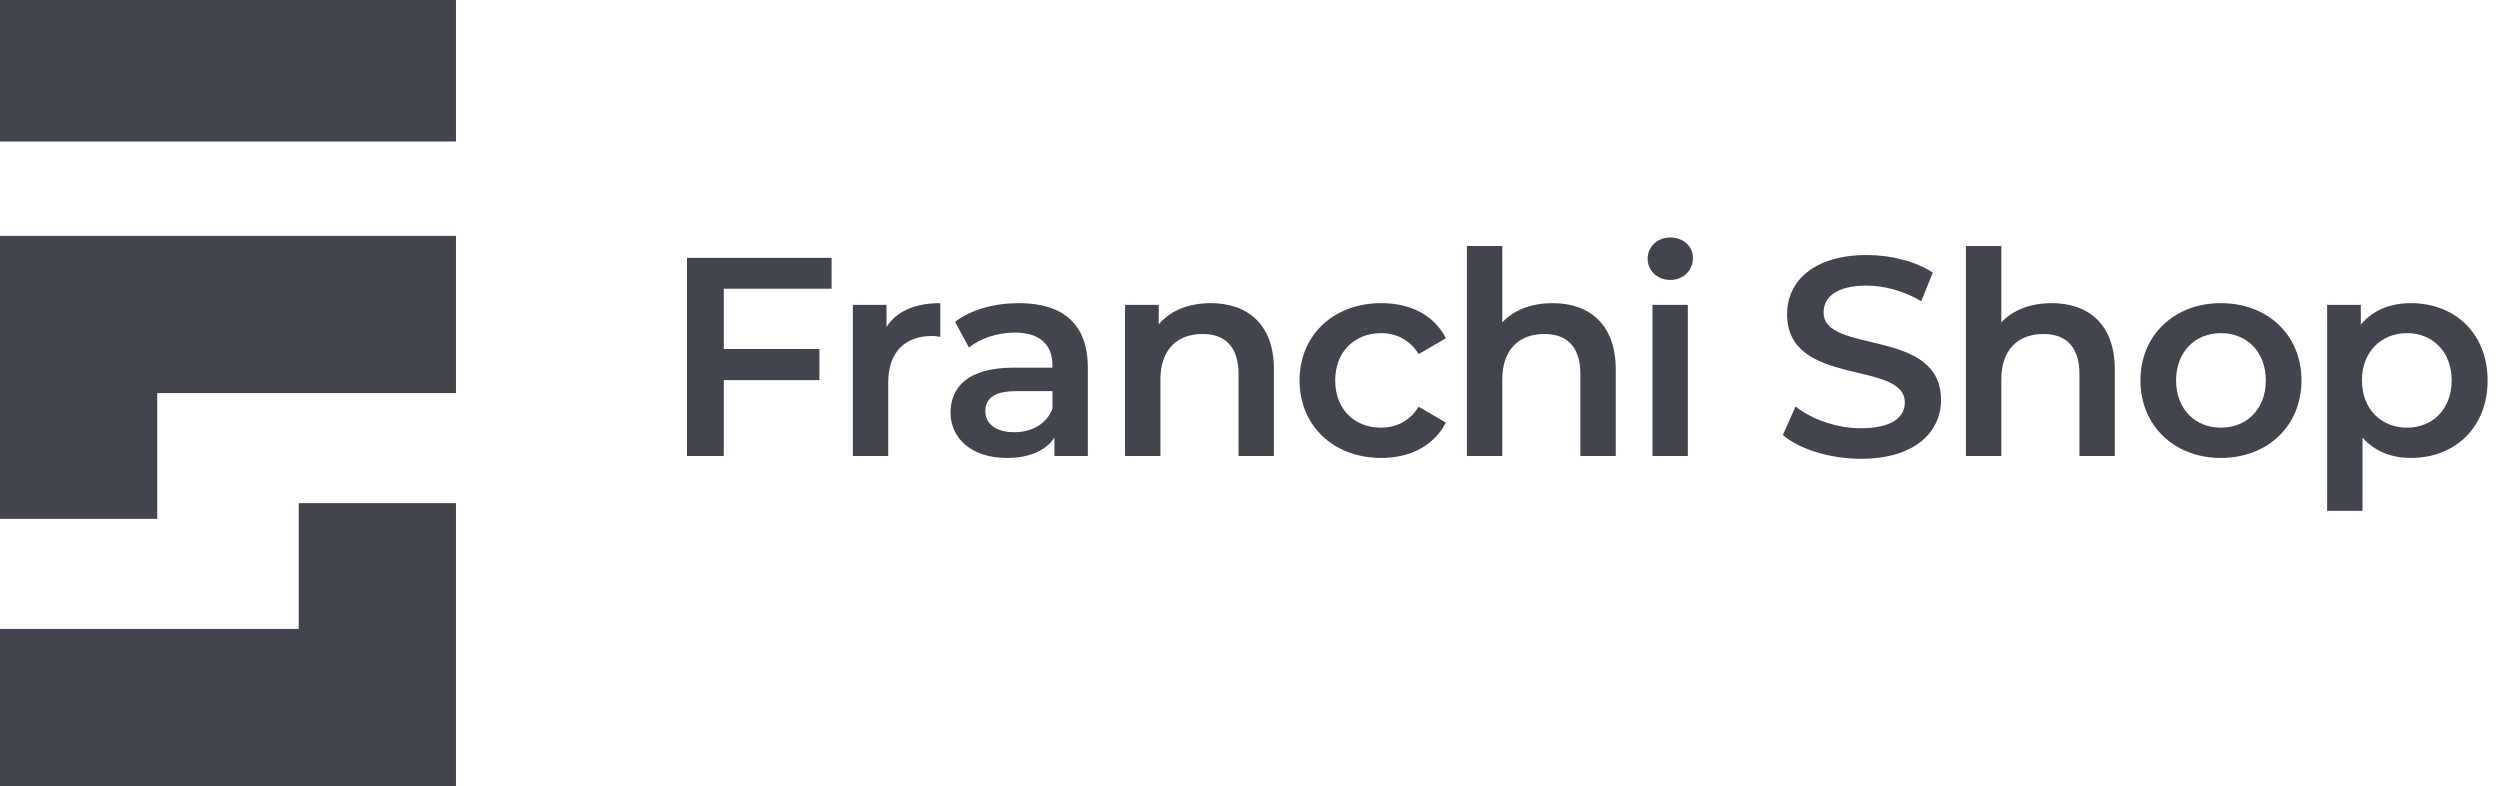 <svg width="159" height="50" viewBox="0 0 159 50" fill="none" xmlns="http://www.w3.org/2000/svg">
<path fill-rule="evenodd" clip-rule="evenodd" d="M29 0H0V9H29V0ZM0 15H4H10H29V25H10V33H0V15ZM19 32H29V50H24H19H0V40H19V32Z" fill="#42454E"/>
<path d="M52.89 18.362V16.4H43.692V29H46.032V24.176H52.116V22.196H46.032V18.362H52.89Z" fill="#42454E"/>
<path d="M56.383 20.792V19.388H54.241V29H56.491V24.338C56.491 22.376 57.571 21.368 59.281 21.368C59.443 21.368 59.605 21.386 59.803 21.422V19.28C58.201 19.28 57.031 19.784 56.383 20.792Z" fill="#42454E"/>
<path d="M64.811 19.28C63.263 19.28 61.769 19.676 60.743 20.468L61.625 22.106C62.345 21.512 63.461 21.152 64.541 21.152C66.143 21.152 66.935 21.926 66.935 23.24V23.384H64.451C61.535 23.384 60.455 24.644 60.455 26.246C60.455 27.92 61.841 29.126 64.037 29.126C65.477 29.126 66.521 28.658 67.061 27.83V29H69.185V23.366C69.185 20.594 67.583 19.28 64.811 19.28ZM64.505 27.488C63.353 27.488 62.669 26.966 62.669 26.156C62.669 25.454 63.083 24.878 64.613 24.878H66.935V25.994C66.557 26.984 65.603 27.488 64.505 27.488Z" fill="#42454E"/>
<path d="M77.007 19.28C75.603 19.28 74.433 19.748 73.695 20.63V19.388H71.553V29H73.803V24.14C73.803 22.214 74.883 21.242 76.485 21.242C77.925 21.242 78.771 22.07 78.771 23.78V29H81.021V23.492C81.021 20.594 79.311 19.28 77.007 19.28Z" fill="#42454E"/>
<path d="M87.853 29.126C89.725 29.126 91.219 28.316 91.957 26.876L90.229 25.868C89.653 26.786 88.789 27.2 87.835 27.2C86.179 27.2 84.919 26.066 84.919 24.194C84.919 22.34 86.179 21.188 87.835 21.188C88.789 21.188 89.653 21.602 90.229 22.52L91.957 21.512C91.219 20.054 89.725 19.28 87.853 19.28C84.811 19.28 82.651 21.314 82.651 24.194C82.651 27.074 84.811 29.126 87.853 29.126Z" fill="#42454E"/>
<path d="M98.748 19.28C97.416 19.28 96.282 19.712 95.544 20.504V15.644H93.294V29H95.544V24.14C95.544 22.214 96.624 21.242 98.226 21.242C99.666 21.242 100.512 22.07 100.512 23.78V29H102.762V23.492C102.762 20.594 101.052 19.28 98.748 19.28Z" fill="#42454E"/>
<path d="M106.23 17.804C107.076 17.804 107.67 17.192 107.67 16.4C107.67 15.662 107.058 15.104 106.23 15.104C105.402 15.104 104.79 15.698 104.79 16.454C104.79 17.21 105.402 17.804 106.23 17.804ZM105.096 29H107.346V19.388H105.096V29Z" fill="#42454E"/>
<path d="M118.356 29.18C121.812 29.18 123.45 27.452 123.45 25.436C123.45 20.81 115.98 22.556 115.98 19.874C115.98 18.92 116.772 18.164 118.716 18.164C119.814 18.164 121.056 18.488 122.19 19.154L122.928 17.336C121.83 16.616 120.246 16.22 118.734 16.22C115.278 16.22 113.658 17.948 113.658 19.982C113.658 24.662 121.146 22.88 121.146 25.598C121.146 26.534 120.318 27.236 118.356 27.236C116.808 27.236 115.206 26.66 114.198 25.85L113.388 27.668C114.432 28.568 116.394 29.18 118.356 29.18Z" fill="#42454E"/>
<path d="M130.488 19.28C129.156 19.28 128.022 19.712 127.284 20.504V15.644H125.034V29H127.284V24.14C127.284 22.214 128.364 21.242 129.966 21.242C131.406 21.242 132.252 22.07 132.252 23.78V29H134.502V23.492C134.502 20.594 132.792 19.28 130.488 19.28Z" fill="#42454E"/>
<path d="M141.244 29.126C144.232 29.126 146.374 27.074 146.374 24.194C146.374 21.314 144.232 19.28 141.244 19.28C138.292 19.28 136.132 21.314 136.132 24.194C136.132 27.074 138.292 29.126 141.244 29.126ZM141.244 27.2C139.624 27.2 138.4 26.03 138.4 24.194C138.4 22.358 139.624 21.188 141.244 21.188C142.882 21.188 144.106 22.358 144.106 24.194C144.106 26.03 142.882 27.2 141.244 27.2Z" fill="#42454E"/>
<path d="M153.334 19.28C152.02 19.28 150.904 19.73 150.148 20.648V19.388H148.006V32.492H150.256V27.83C151.03 28.712 152.11 29.126 153.334 29.126C156.142 29.126 158.212 27.182 158.212 24.194C158.212 21.224 156.142 19.28 153.334 19.28ZM153.082 27.2C151.462 27.2 150.22 26.03 150.22 24.194C150.22 22.358 151.462 21.188 153.082 21.188C154.702 21.188 155.926 22.358 155.926 24.194C155.926 26.03 154.702 27.2 153.082 27.2Z" fill="#42454E"/>
</svg>
